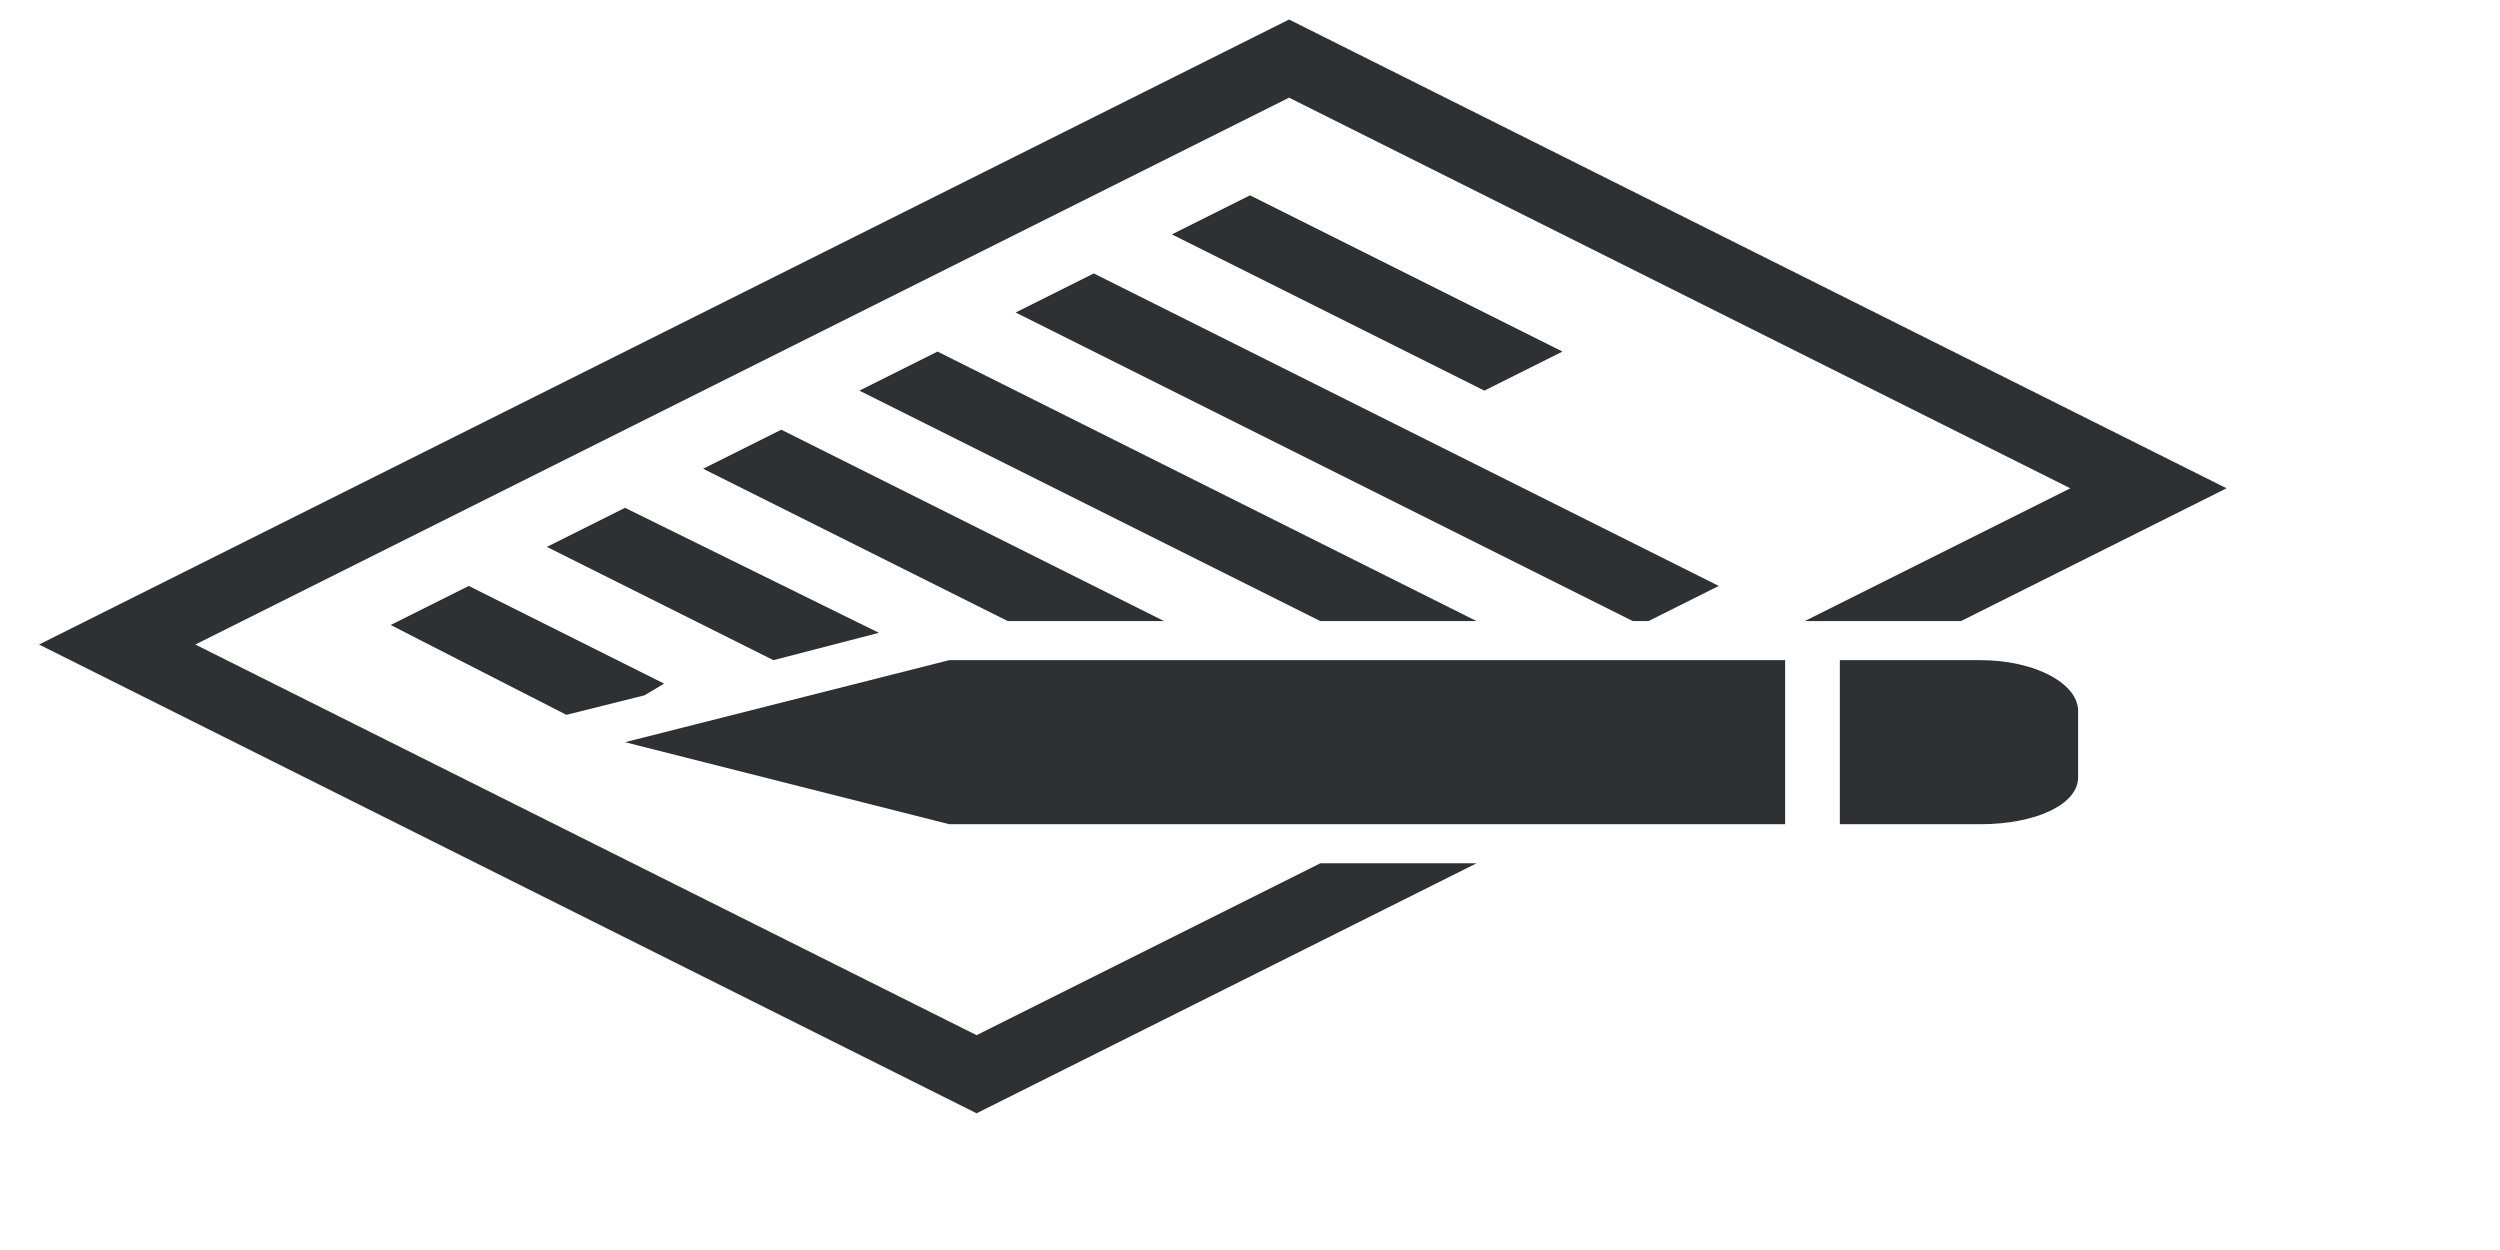 <?xml version="1.0" encoding="utf-8"?>
<!-- Generator: Adobe Illustrator 18.1.0, SVG Export Plug-In . SVG Version: 6.00 Build 0)  -->
<svg version="1.1" id="Layer_1" xmlns="http://www.w3.org/2000/svg" xmlns:xlink="http://www.w3.org/1999/xlink" x="0px" y="0px"
	 viewBox="0 0 64 32" enable-background="new 0 0 64 32" xml:space="preserve">
<g>
	<path fill="#2D3134" d="M53.2,19.9v-1.7c0-0.7-1.1-1.3-2.5-1.3l-3.6,0v4.2l3.6,0C52.1,21.1,53.2,20.6,53.2,19.9z"/>
	<polygon fill="#2D3134" points="32,5 30,6 38,10 40,9 	"/>
	<polygon fill="#2D3134" points="37.8,15.9 24,9 22,10 33.8,15.9 	"/>
	<polygon fill="#2D3134" points="42.2,15.9 44,15 28,7 26,8 41.8,15.9 	"/>
	<polygon fill="#2D3134" points="22.5,16.2 16,13 14,14 19.8,16.9 	"/>
	<polygon fill="#2D3134" points="25,26.5 5,16.5 33,2.5 53,12.5 46.2,15.9 50.2,15.9 57,12.5 33,0.5 1,16.5 25,28.5 37.8,22.1 
		33.8,22.1 	"/>
	<polygon fill="#2D3134" points="10,16 14.5,18.3 16.5,17.8 17,17.5 12,15 	"/>
	<polygon fill="#2D3134" points="29.8,15.9 20,11 18,12 25.8,15.9 	"/>
	<polygon fill="#2D3134" points="24.3,16.9 16,19 24.3,21.1 45.7,21.1 45.7,16.9 	"/>
</g>
</svg>
